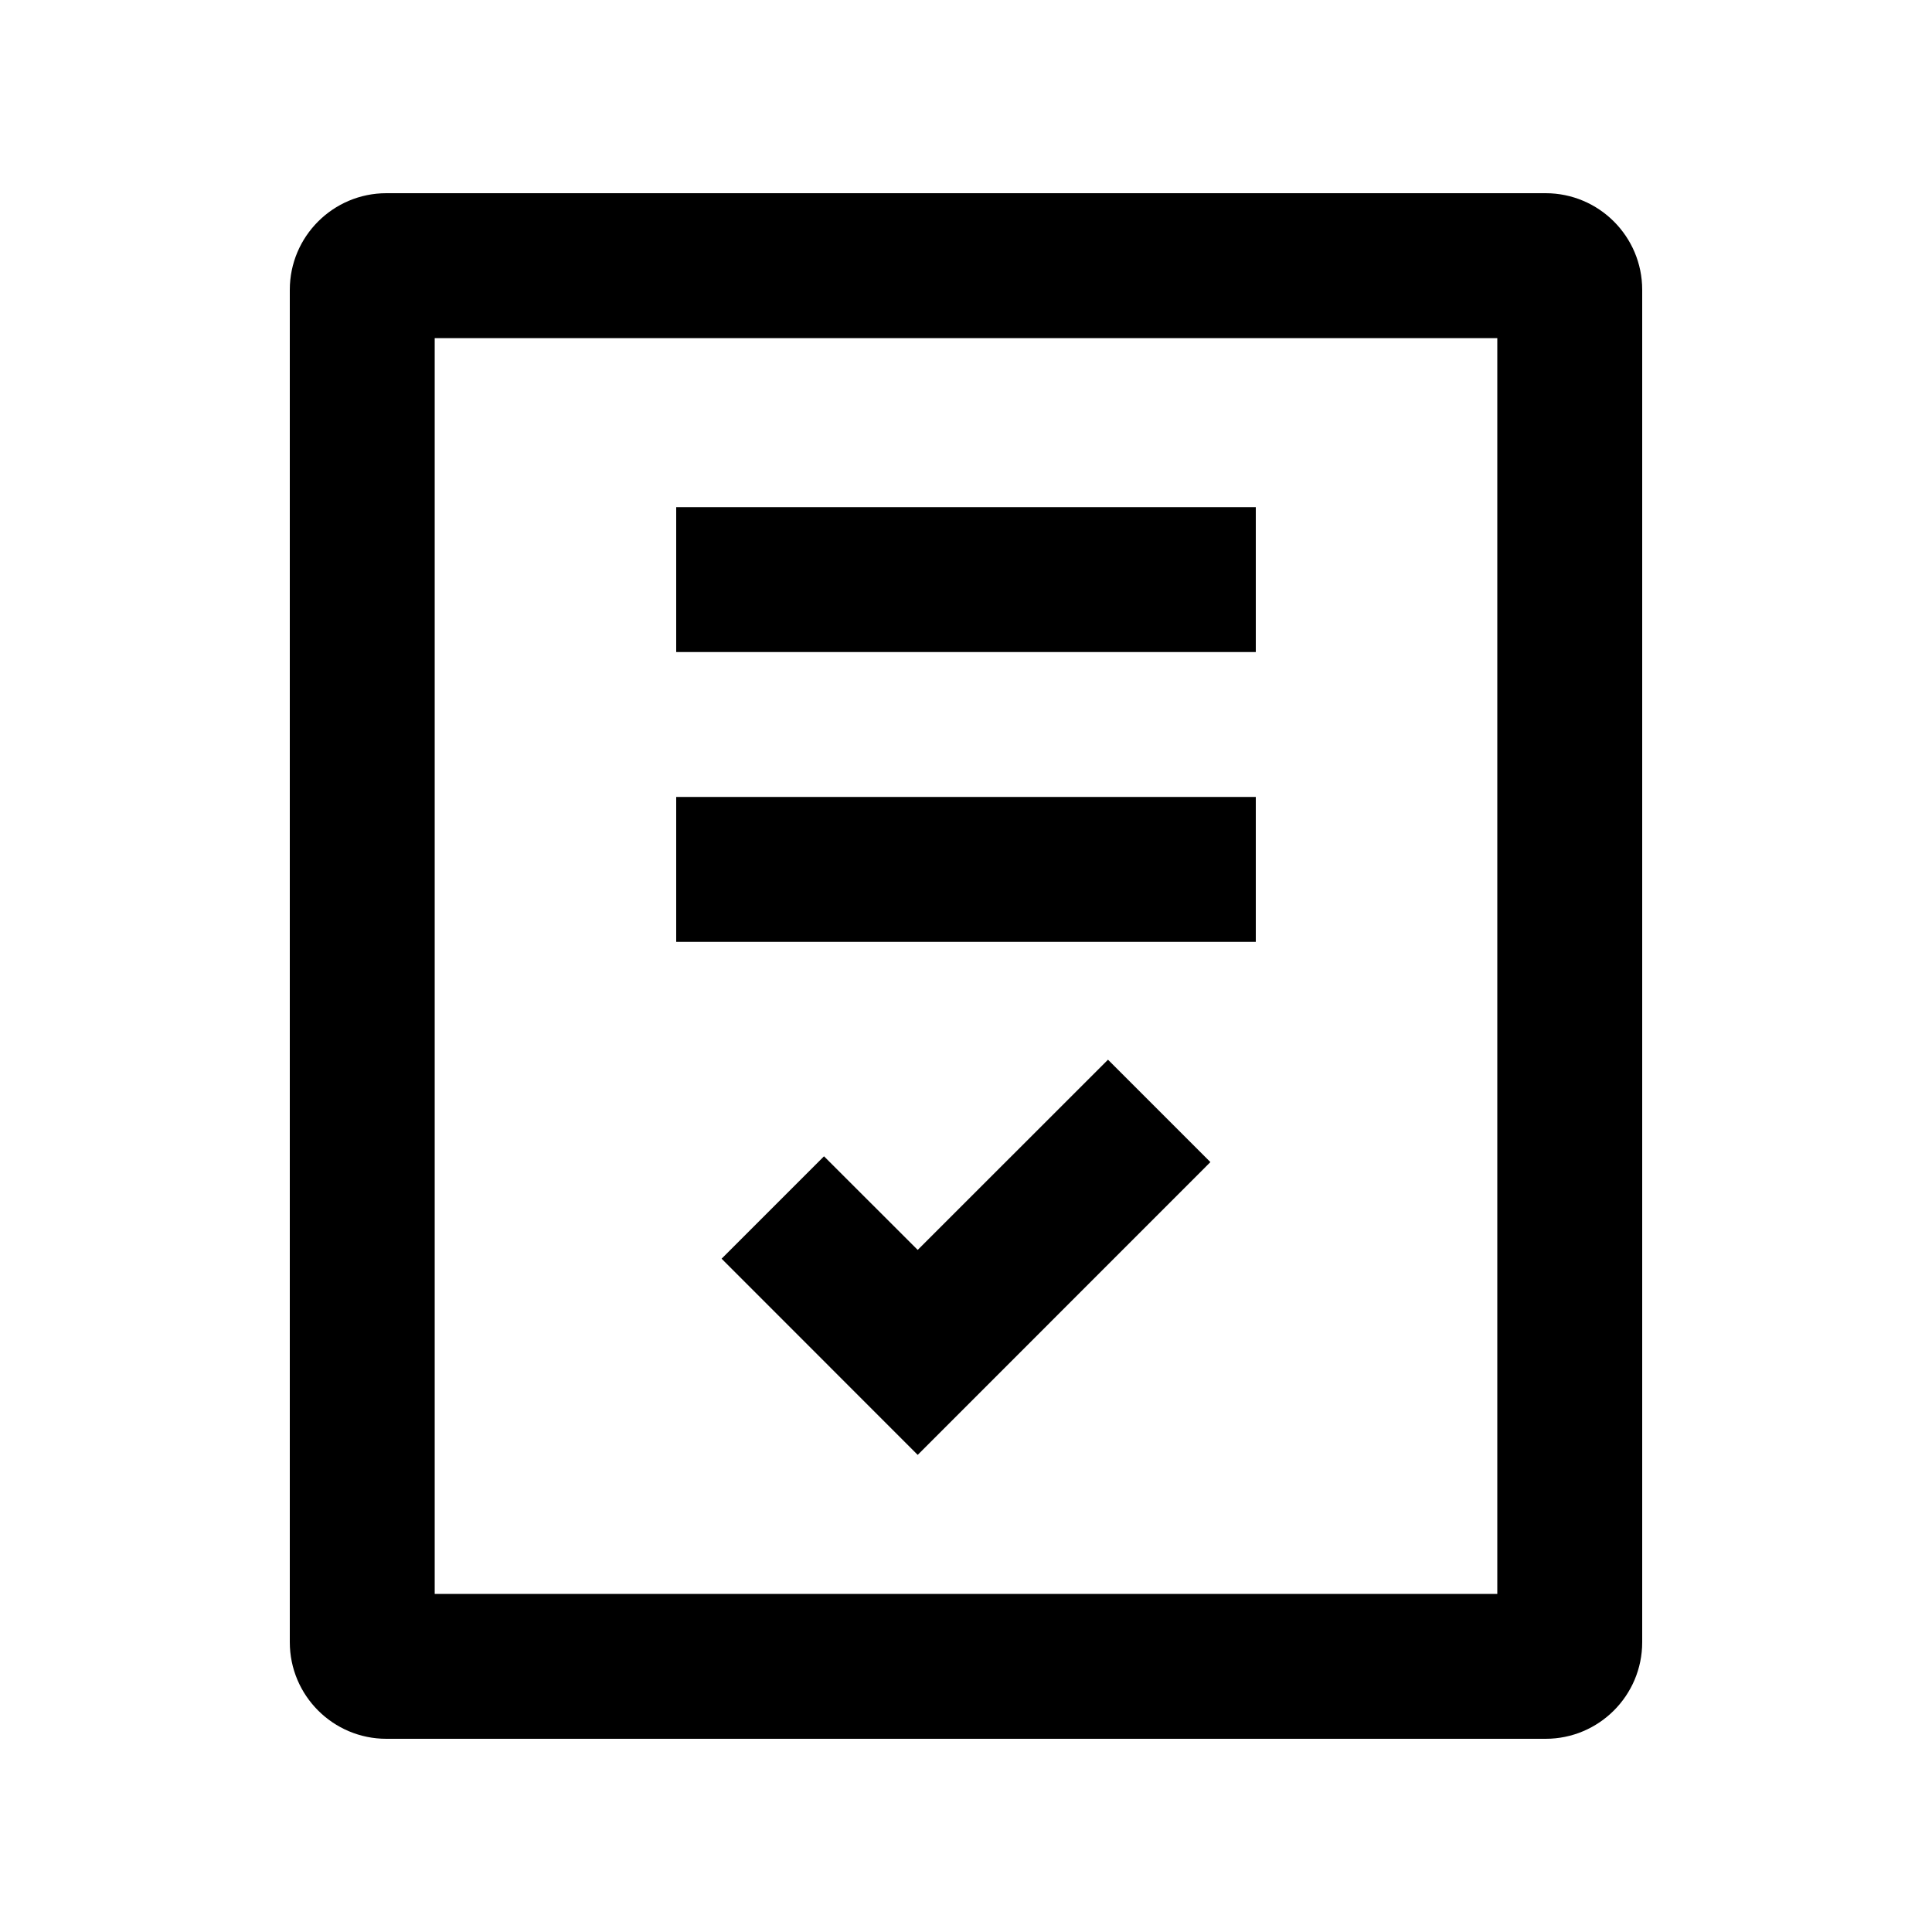<svg
  width="20"
  height="20"
  viewBox="0 0 20 20"
  fill="none"
  xmlns="http://www.w3.org/2000/svg"
>
  <path
    fill-rule="evenodd"
    clip-rule="evenodd"
    d="M4.5 3.5V16.5H15.5V3.5H4.5ZM4 2C3.448 2 3 2.448 3 3V17C3 17.552 3.448 18 4 18H16C16.552 18 17 17.552 17 17V3C17 2.448 16.552 2 16 2H4Z"
    fill="currentColor"
  />
  <path
    fill-rule="evenodd"
    clip-rule="evenodd"
    d="M13 6.75H7V5.25H13V6.75Z"
    fill="currentColor"
  />
  <path
    fill-rule="evenodd"
    clip-rule="evenodd"
    d="M13 9.75H7V8.25H13V9.75Z"
    fill="currentColor"
  />
  <path
    fill-rule="evenodd"
    clip-rule="evenodd"
    d="M12.53 12.03L9.5 15.061L7.47 13.03L8.53 11.97L9.5 12.939L11.47 10.97L12.53 12.03Z"
    fill="currentColor"
  />
</svg>
